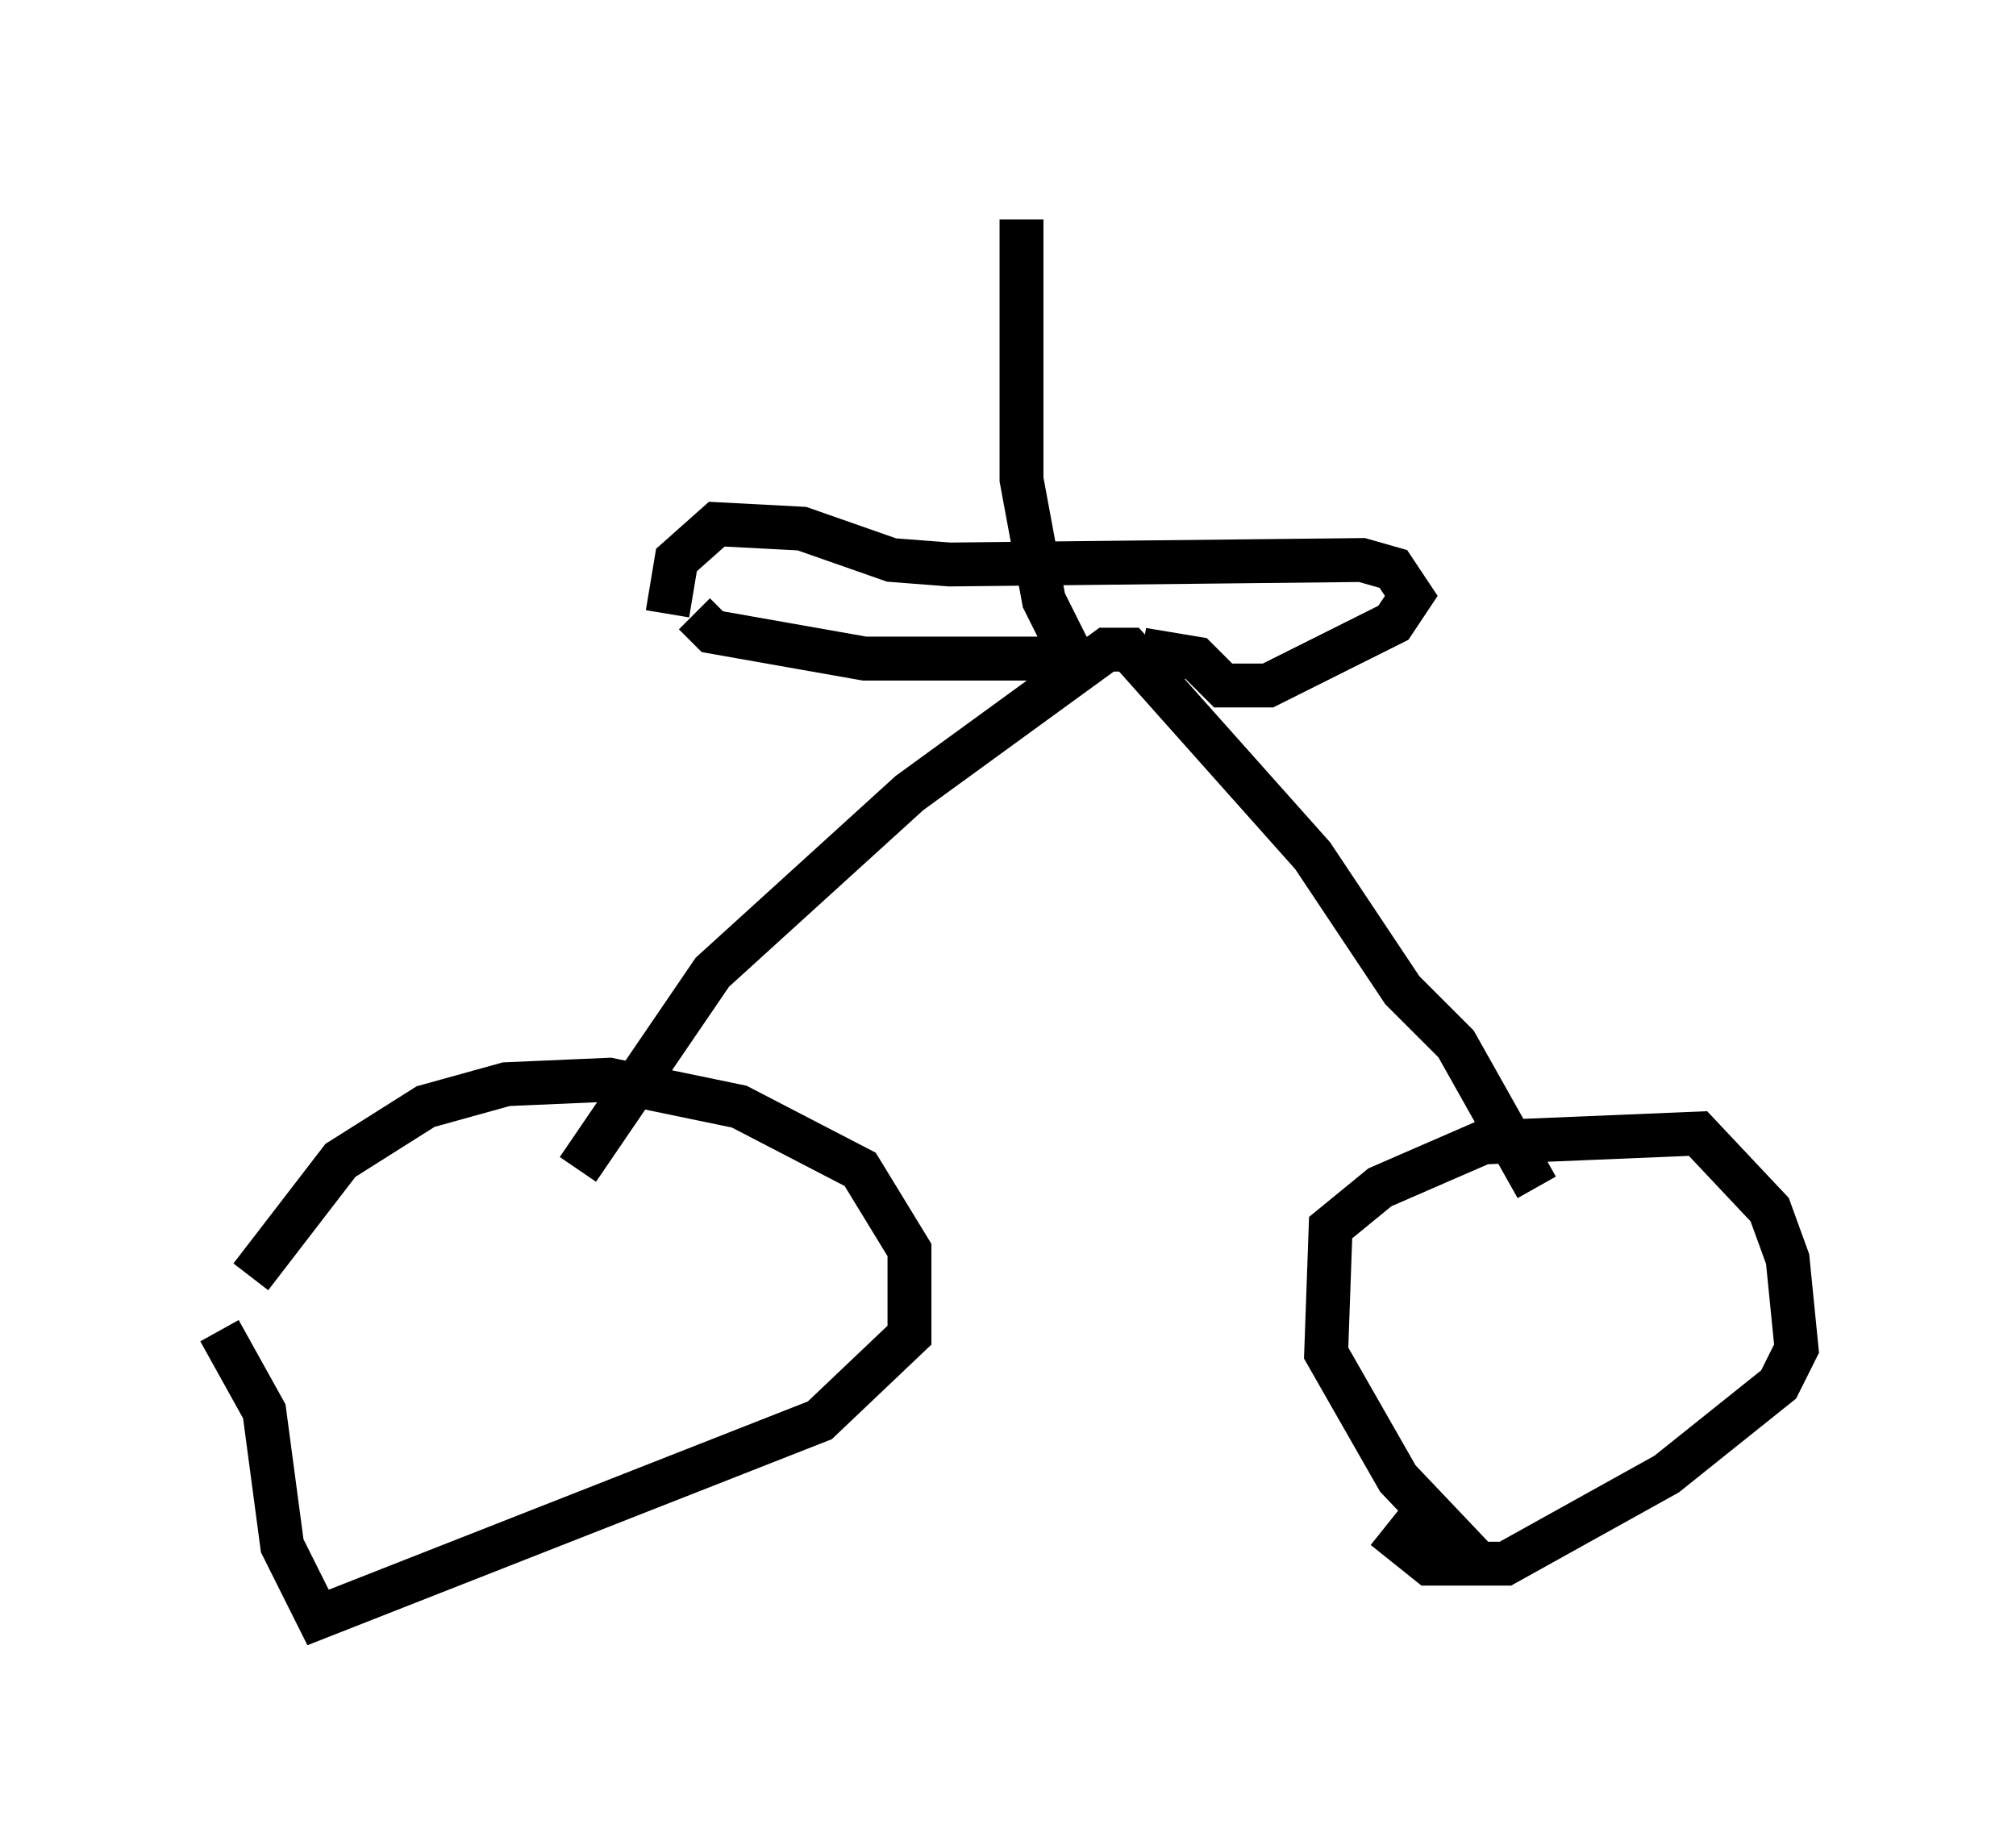 <?xml version="1.0" encoding="utf-8" ?>
<svg baseProfile="full" height="41.85" version="1.1" width="45.934" xmlns="http://www.w3.org/2000/svg" xmlns:ev="http://www.w3.org/2001/xml-events" xmlns:xlink="http://www.w3.org/1999/xlink"><defs /><rect fill="white" height="41.85" width="45.934" x="0" y="0" /><path d="M6.225, 33.175 m-0.51, -4.083 l2.042, -2.654 1.94, -1.225 l1.838, -0.51 2.348, -0.102 l2.96, 0.613 2.756, 1.429 l1.123, 1.838 0.0, 1.94 l-2.042, 1.94 -11.433, 4.492 l-0.817, -1.633 -0.408, -3.063 l-1.021, -1.838 m28.788, 5.41 l-1.94, -2.042 -1.633, -2.858 l0.102, -2.858 1.123, -0.919 l2.348, -1.021 4.9, -0.204 l1.633, 1.735 0.408, 1.123 l0.204, 2.042 -0.408, 0.817 l-2.552, 2.042 -3.675, 2.042 l-1.735, 0.0 -1.021, -0.817 m3.471, -7.758 l-1.838, -3.267 -1.225, -1.225 l-2.042, -3.063 -4.185, -4.696 l-0.51, 0.0 -4.492, 3.267 l-4.492, 4.083 -3.063, 4.492 m11.638, -11.638 l-5.104, 0.0 -3.471, -0.613 l-0.408, -0.408 m-0.613, 0.0 l0.204, -1.225 0.919, -0.817 l1.94, 0.102 2.042, 0.715 l1.327, 0.102 9.392, -0.102 l0.715, 0.204 0.408, 0.613 l-0.408, 0.613 -2.858, 1.429 l-1.021, 0.0 -0.613, -0.613 l-1.225, -0.204 m-1.633, 0.102 l-0.613, -1.225 -0.51, -2.756 l0.0, -5.921 " fill="none" stroke="black" stroke-width="1" /></svg>